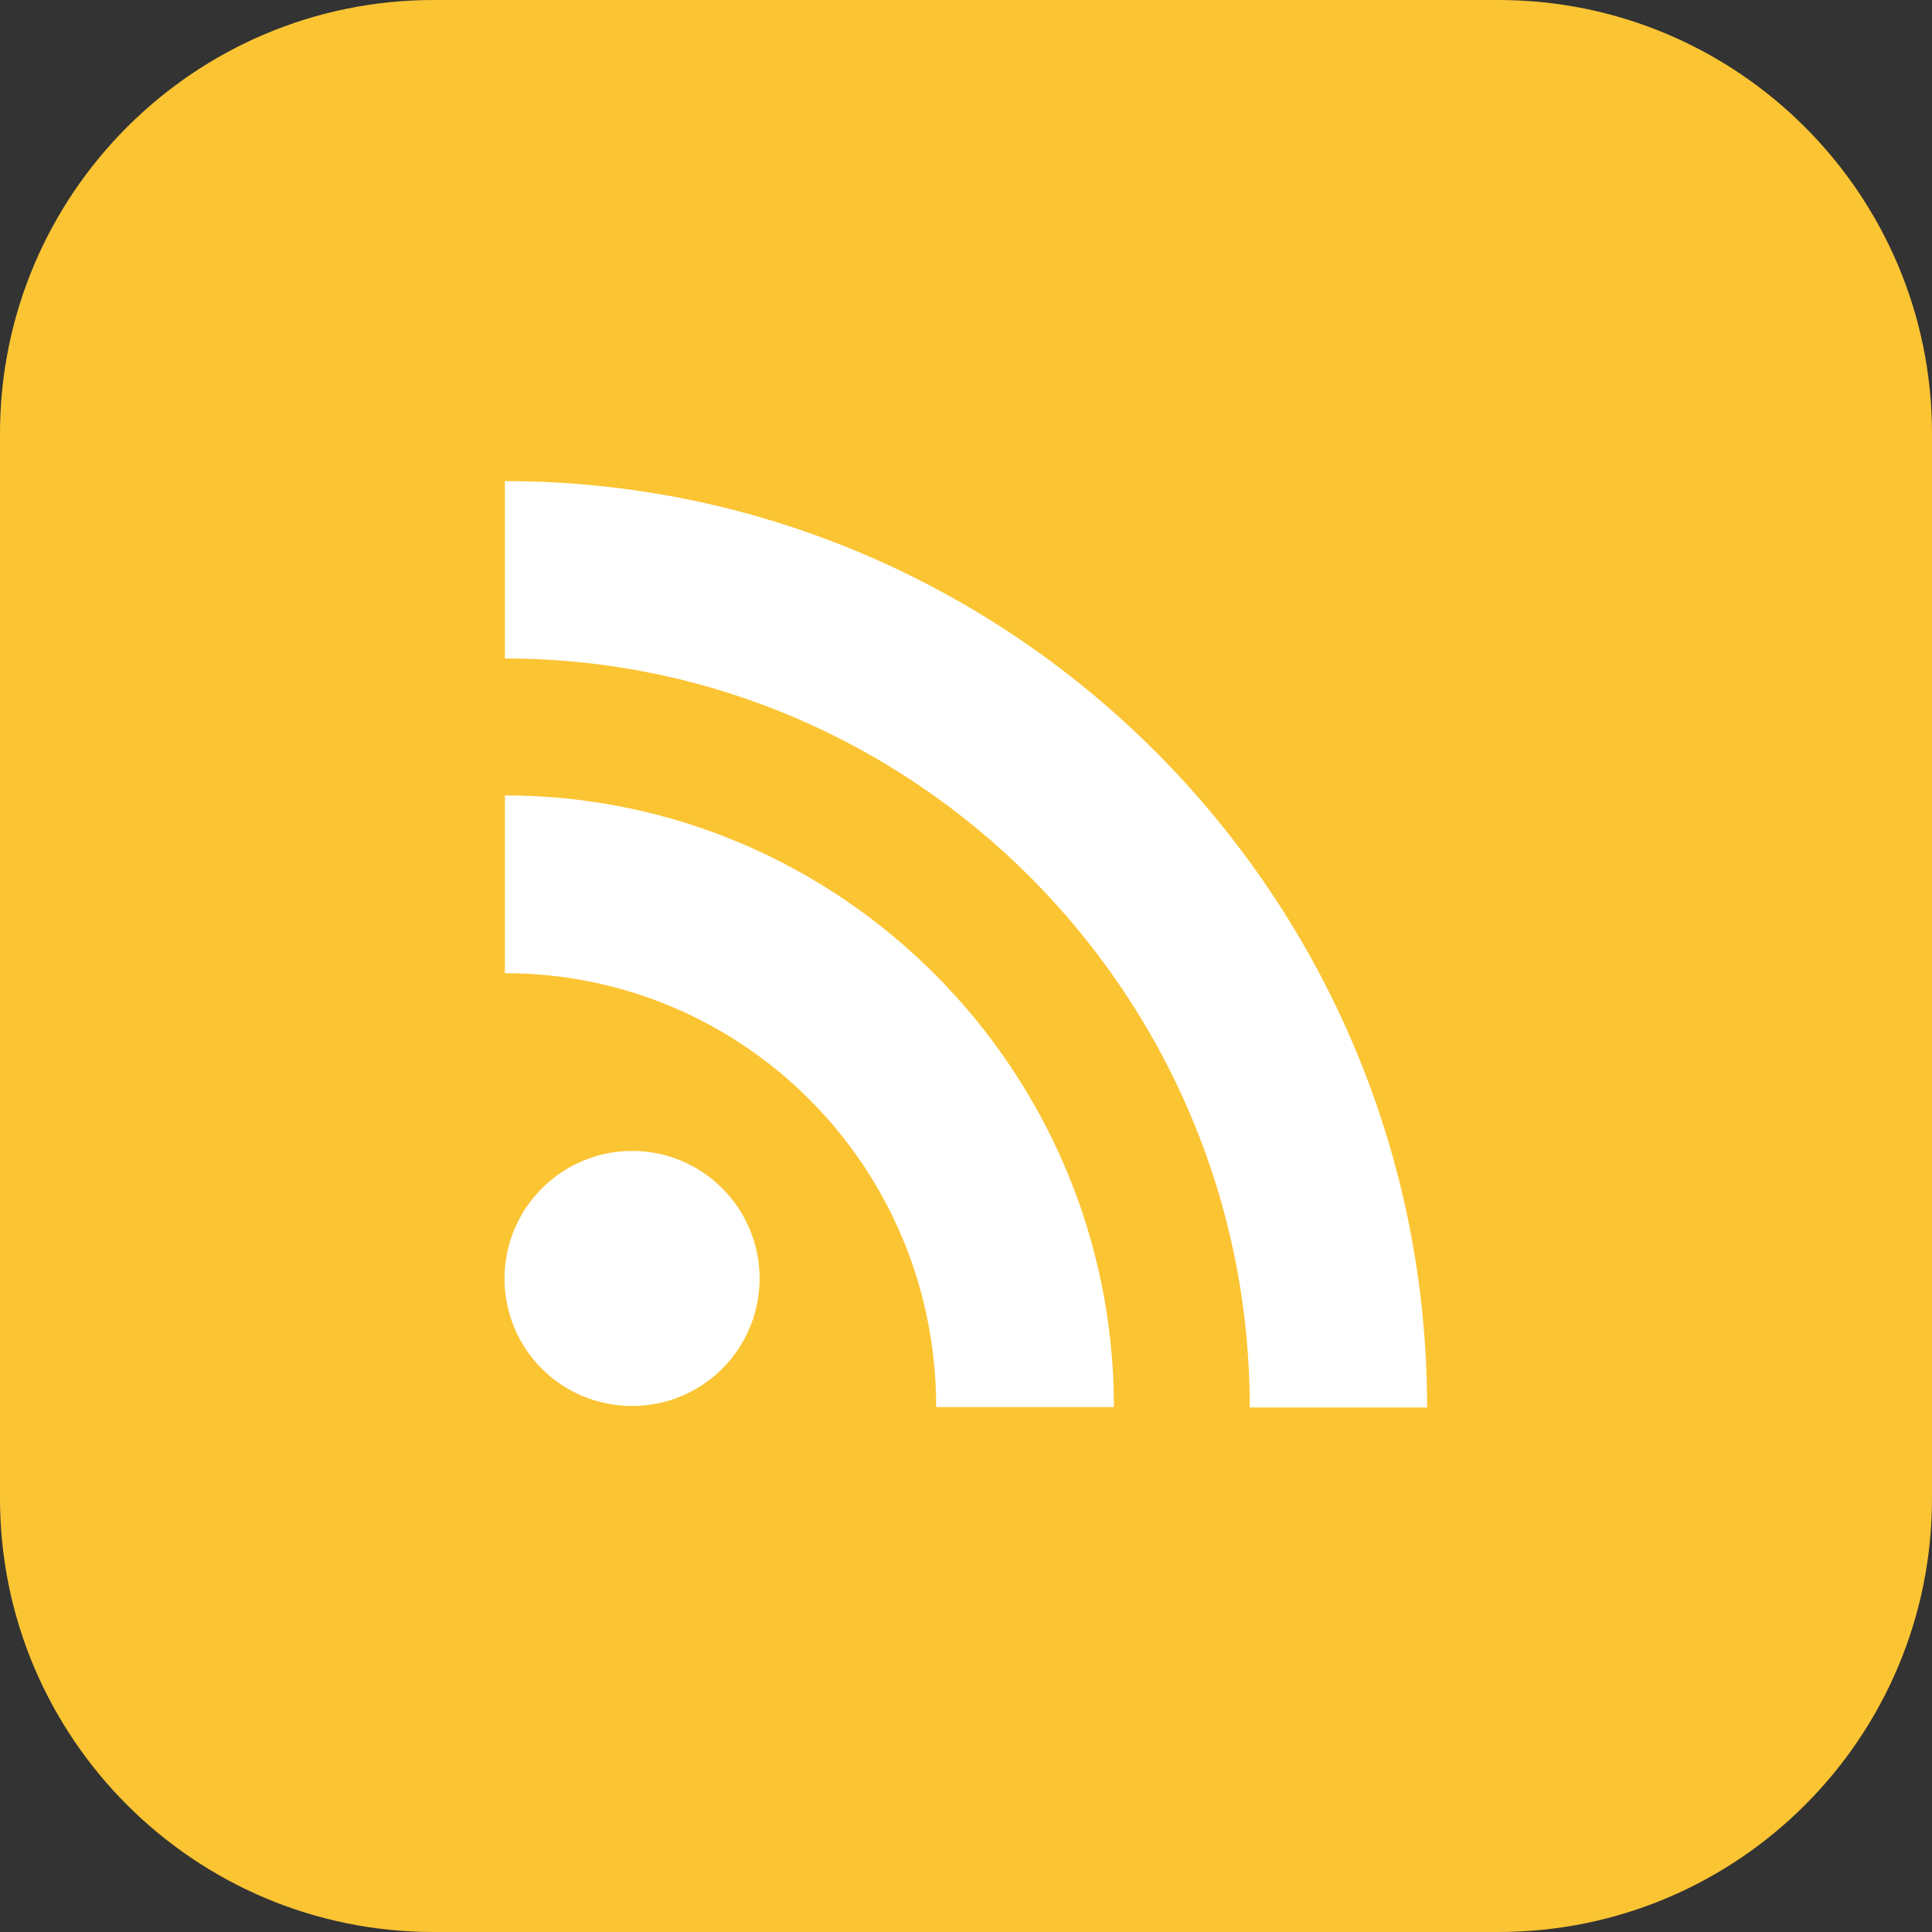 <svg xmlns="http://www.w3.org/2000/svg" viewBox="0 0 512 512" ><rect x="0" y="0" width="512" height="512" fill="#333333" stroke="none"/><path d="M512 397.1c0 63.5-51.5 114.9-114.9 114.9H114.9C51.5 512 0 460.5 0 397.1V114.9C0 51.5 51.5 0 114.9 0h282.2C460.5 0 512 51.5 512 114.9v282.2z" fill="#fbc433"/><path d="M167.5 305c18.7 0 33.8 15.2 33.8 33.8 0 18.7-15.1 33.8-33.8 33.8s-33.8-15.1-33.8-33.8c0-18.6 15.2-33.8 33.8-33.8zm-33.7-47.1c63 0 114.3 51.1 114.3 115h47.1c0-89.4-72.4-162.1-161.4-162.1v47.1zm0-83.4c108.8 0 197.4 89.1 197.4 198.5h47c0-135.4-109.7-245.5-244.4-245.5v47z" fill="#fff"/></svg>